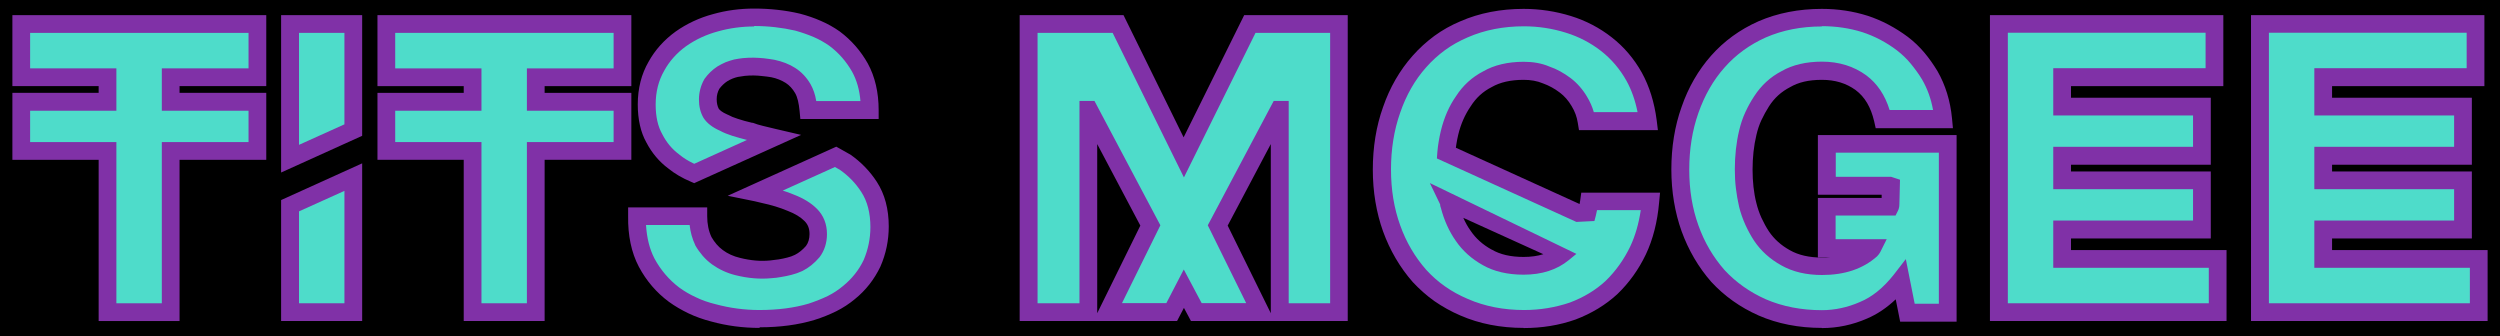 <?xml version="1.0" encoding="UTF-8"?>
<svg id="Layer_2" data-name="Layer 2" xmlns="http://www.w3.org/2000/svg" viewBox="0 0 163.46 22">
  <defs>
    <style>
      .cls-1 {
        fill: #4edcca;
      }

      .cls-2 {
        fill: #8031a7;
      }
    </style>
  </defs>
  <g id="Layer_1-2" data-name="Layer 1">
    <g>
      <rect width="163.46" height="22"/>
      <g>
        <g>
          <path class="cls-1" d="M11.16,5.04v1.61h5.67v3.21h-5.67v10.54h-4.14v-10.54H1.39v-3.21h5.64v-1.61H1.39V1.57h15.44v3.48h-5.67Z"/>
          <path class="cls-2" d="M11.75,20.99h-5.3v-10.54H.81v-4.38h5.64v-.44H.81V.99h16.6v4.64h-5.67v.44h5.67v4.38h-5.67v10.54ZM7.61,19.83h2.97v-10.54h5.67v-2.05h-5.67v-2.77h5.67v-2.32H1.97v2.32h5.64v2.77H1.97v2.05h5.64v10.54Z"/>
        </g>
        <g>
          <path class="cls-1" d="M23.1,8.5l-4.14,1.87V1.57h4.14v6.93ZM18.96,13.45l4.14-1.87v8.83h-4.14v-6.96Z"/>
          <path class="cls-2" d="M23.68,20.99h-5.3v-7.91l5.3-2.4v10.31ZM19.55,19.83h2.97v-7.35l-2.97,1.34v6ZM18.38,11.27V.99h5.3v7.89l-5.3,2.4ZM19.55,2.15v7.32l2.97-1.34V2.15h-2.97Z"/>
        </g>
        <g>
          <path class="cls-1" d="M40.7,5.04h-5.67v1.61h5.67v3.21h-5.67v10.54h-4.14v-10.54h-5.64v-3.21h5.64v-1.61h-5.64V1.57h15.44v3.48Z"/>
          <path class="cls-2" d="M35.62,20.99h-5.3v-10.54h-5.64v-4.38h5.64v-.44h-5.64V.99h16.6v4.64h-5.67v.44h5.67v4.38h-5.67v10.54ZM31.48,19.83h2.97v-10.54h5.67v-2.05h-5.67v-2.77h5.67v-2.32h-14.28v2.32h5.64v2.77h-5.64v2.05h5.64v10.54Z"/>
        </g>
        <g>
          <path class="cls-1" d="M56.83,12.24c.46.7.69,1.57.69,2.61,0,.83-.17,1.63-.5,2.4-.35.74-.85,1.37-1.5,1.9-.33.28-.7.52-1.11.72-.4.2-.85.38-1.34.54-1,.3-2.13.45-3.4.45-1.04,0-2.04-.13-3-.4-.49-.12-.95-.29-1.38-.49-.43-.2-.83-.44-1.2-.7-.74-.55-1.34-1.25-1.79-2.09-.44-.84-.65-1.85-.63-3.03h4.01c0,.6.11,1.14.34,1.63.12.21.26.4.41.58.15.18.32.33.51.47.39.28.83.48,1.32.61.56.14,1.09.21,1.58.21.19,0,.39,0,.58-.03.19-.02.4-.04.61-.08.21-.03.42-.08.62-.13.2-.05.4-.12.59-.21.35-.17.66-.42.92-.73.25-.33.37-.72.37-1.15,0-.51-.17-.93-.5-1.26-.32-.31-.75-.58-1.29-.79-.54-.23-1.14-.41-1.79-.55-.09-.02-.17-.04-.24-.05-.07-.02-.15-.04-.24-.05l5.19-2.35c.19.11.4.22.61.34.63.44,1.16.98,1.58,1.63ZM44.05,10.55c-.53-.39-.95-.89-1.26-1.5-.33-.6-.5-1.33-.5-2.21,0-.95.21-1.78.63-2.5.39-.7.92-1.3,1.61-1.79.67-.47,1.42-.83,2.27-1.05.81-.23,1.65-.34,2.53-.34,1,0,1.95.11,2.85.32.46.12.89.27,1.29.45.4.18.78.39,1.13.63.69.51,1.24,1.14,1.66,1.9.42.77.63,1.7.63,2.77h-4.01c-.05-.6-.18-1.06-.37-1.4-.21-.37-.48-.66-.82-.87-.33-.21-.71-.36-1.13-.45-.21-.04-.43-.07-.67-.09-.24-.03-.49-.04-.75-.04-.16,0-.32,0-.49.03-.17.02-.34.04-.51.08-.16.04-.31.08-.46.14-.15.06-.29.14-.43.22-.26.18-.49.4-.69.66-.18.3-.26.63-.26,1s.07.65.21.9c.16.25.44.46.84.63.19.11.43.21.72.3.29.1.62.19.99.28.21.07.44.14.7.2.25.06.53.13.83.2l-5.19,2.35c-.51-.21-.96-.47-1.34-.79Z"/>
          <path class="cls-2" d="M49.66,21.44c-1.08,0-2.15-.14-3.16-.42-.51-.13-1.02-.31-1.48-.53-.46-.22-.89-.47-1.29-.76-.81-.6-1.47-1.37-1.96-2.29-.49-.93-.72-2.05-.7-3.31v-.57h5.17v.58c0,.5.09.96.28,1.36.1.17.21.33.33.47.12.14.26.27.41.38.32.24.7.41,1.12.51.72.18,1.36.23,1.97.17.18-.02.37-.04.56-.07.19-.03.38-.07.57-.12.17-.04.34-.1.5-.18.26-.13.5-.33.72-.58.15-.2.23-.47.23-.78,0-.35-.1-.62-.33-.85-.26-.26-.62-.48-1.09-.66-.52-.22-1.09-.39-1.7-.52-.09-.02-.18-.04-.25-.06-.06-.01-.13-.03-.21-.05l-1.77-.36,7.1-3.21.25.14c.2.11.4.22.62.35l.04.02c.69.48,1.28,1.08,1.74,1.79.52.8.78,1.78.78,2.92,0,.9-.18,1.79-.55,2.63-.4.83-.95,1.54-1.67,2.12-.36.3-.77.57-1.21.79-.43.21-.91.41-1.43.57-1.06.32-2.26.48-3.58.48ZM42.24,14.72c.05.83.23,1.56.55,2.18.41.76.96,1.4,1.62,1.9.33.24.7.46,1.1.64.39.19.82.34,1.28.45.92.25,1.88.38,2.86.38,1.2,0,2.29-.14,3.23-.42.45-.15.88-.32,1.25-.5.36-.18.69-.4.99-.65.59-.48,1.04-1.05,1.35-1.7.29-.68.44-1.41.44-2.15,0-.92-.2-1.69-.59-2.29h0c-.37-.58-.85-1.07-1.41-1.46-.11-.06-.22-.12-.32-.18l-3.41,1.54c.26.08.5.17.74.27.6.23,1.11.54,1.48.91.45.44.67,1.01.67,1.67,0,.56-.16,1.07-.48,1.5-.34.4-.71.7-1.13.91-.24.11-.47.19-.71.25-.22.06-.44.1-.67.14-.22.04-.44.07-.65.08-.74.07-1.51.01-2.35-.2-.56-.14-1.07-.38-1.52-.7-.23-.17-.44-.36-.62-.57-.17-.2-.33-.42-.47-.66l-.02-.05c-.19-.4-.31-.84-.36-1.3h-2.86ZM45.4,11.98l-.23-.1c-.55-.23-1.05-.52-1.48-.87-.59-.44-1.07-1.01-1.43-1.7-.37-.66-.56-1.5-.56-2.48,0-1.05.24-1.99.71-2.8.42-.76,1.02-1.43,1.77-1.97.72-.51,1.55-.9,2.45-1.14.85-.24,1.75-.36,2.68-.36,1.04,0,2.04.11,2.98.33.5.13.96.29,1.39.48.44.19.85.42,1.23.69.76.57,1.37,1.27,1.83,2.09.47.86.71,1.89.71,3.05v.58h-5.12l-.05-.53c-.05-.51-.14-.9-.29-1.16-.17-.29-.37-.51-.62-.67-.27-.17-.59-.3-.94-.37-.18-.03-.39-.06-.62-.08-.34-.04-.71-.05-1.11-.01-.15.02-.3.04-.46.07-.11.03-.24.06-.35.11-.12.05-.24.11-.35.18-.18.12-.36.29-.51.49-.11.2-.17.43-.17.68s.05.45.13.61c.05.08.2.23.57.39l.05.02c.16.09.37.18.63.26.27.09.59.18.94.26h.05c.19.08.41.14.65.2.25.06.53.13.83.2l1.67.39-6.98,3.15ZM49.32,1.73c-.82,0-1.62.11-2.37.32-.78.21-1.48.54-2.09.97-.61.44-1.09.98-1.43,1.6-.37.64-.56,1.38-.56,2.22,0,.77.14,1.42.43,1.93.28.55.65.99,1.1,1.32l.02.02c.28.23.61.43.97.6l3.45-1.56c-.35-.09-.67-.18-.96-.27-.31-.1-.58-.21-.8-.33-.5-.22-.86-.5-1.08-.84-.21-.36-.3-.76-.3-1.21s.12-.91.34-1.3l.03-.05c.23-.32.51-.59.83-.8.18-.11.36-.2.54-.28.18-.07.37-.13.56-.18.2-.04.39-.07.58-.09.5-.05.95-.03,1.36.01.25.03.48.06.7.1.51.11.96.28,1.35.53.41.26.75.62,1.01,1.07.17.3.3.66.37,1.1h2.89c-.06-.73-.24-1.36-.54-1.91-.38-.67-.88-1.25-1.5-1.71-.3-.21-.65-.41-1.02-.57-.38-.16-.78-.3-1.21-.42-.83-.19-1.74-.3-2.69-.3Z"/>
        </g>
        <g>
          <path class="cls-1" d="M87.55,1.57v18.84h-3.87V7.18h-.05l-4.01,7.56,2.79,5.67h-4.19l-.82-1.53-.79,1.53h-4.19l2.79-5.67-4.01-7.56h-.05v13.23h-3.9V1.57h5.85l4.3,8.72,4.32-8.72h5.82Z"/>
          <path class="cls-2" d="M88.13,20.99h-10.26l-.46-.86-.45.86h-10.29V.99h6.79l3.93,7.99,3.96-7.99h6.77v20ZM80.27,14.75l2.82,5.73v-11.06l-2.82,5.33ZM71.74,9.42v11.06l2.82-5.73-2.82-5.33ZM84.26,19.83h2.71V2.15h-4.88l-4.68,9.45-4.66-9.45h-4.91v17.68h2.74V6.6h.98l4.31,8.13-2.51,5.09h2.9l1.14-2.2,1.17,2.2h2.91l-2.51-5.09,4.31-8.13h.98v13.23Z"/>
        </g>
        <g>
          <path class="cls-1" d="M107.89,13.16c-.11,1.21-.38,2.28-.82,3.21-.44.91-1.02,1.72-1.74,2.42-.7.65-1.55,1.16-2.53,1.53-1,.35-2.06.53-3.19.53-1.42,0-2.72-.25-3.9-.76-.58-.25-1.11-.54-1.59-.88-.48-.34-.93-.73-1.33-1.17-.79-.9-1.4-1.93-1.82-3.11-.42-1.18-.63-2.46-.63-3.85s.21-2.71.63-3.9c.42-1.21,1.03-2.27,1.82-3.16.4-.46.85-.86,1.33-1.21.48-.35,1.01-.65,1.59-.9,1.18-.51,2.48-.76,3.9-.76,1,0,1.98.15,2.92.45.91.28,1.74.71,2.48,1.29.74.58,1.34,1.29,1.82,2.13.46.83.76,1.79.9,2.9h-4.01c-.07-.46-.23-.89-.47-1.29-.25-.42-.55-.77-.92-1.05-.39-.3-.81-.53-1.26-.68-.42-.18-.9-.26-1.45-.26-.95,0-1.74.18-2.37.55-.65.33-1.18.82-1.58,1.45-.4.58-.7,1.26-.9,2.06-.05.23-.1.45-.13.66-.04.21-.06.43-.08.66l9.09,4.14v.16c.11-.37.18-.75.24-1.13h4.01ZM97.25,16.83c.63.37,1.42.55,2.37.55,1.05,0,1.91-.27,2.58-.82l-7.48-3.4s.03.07.03.12,0,.08.03.12c.19.77.49,1.44.9,2.02.39.58.91,1.05,1.58,1.41Z"/>
          <path class="cls-2" d="M99.62,21.44c-1.5,0-2.89-.27-4.13-.81-.61-.26-1.18-.58-1.7-.94-.51-.36-.99-.79-1.42-1.25-.84-.96-1.49-2.07-1.94-3.31-.44-1.23-.67-2.59-.67-4.04s.22-2.84.67-4.09c.44-1.28,1.09-2.4,1.93-3.35.43-.49.91-.92,1.42-1.3.52-.38,1.09-.7,1.71-.96,1.24-.54,2.63-.81,4.13-.81,1.06,0,2.1.16,3.1.47.97.3,1.87.77,2.66,1.39.8.62,1.46,1.4,1.97,2.31.49.89.82,1.94.97,3.11l.08.65h-5.16l-.08-.49c-.06-.38-.19-.74-.4-1.08-.21-.36-.47-.66-.78-.89-.34-.26-.71-.46-1.1-.6-.38-.16-.8-.23-1.26-.23-.84,0-1.54.16-2.08.47-.59.3-1.03.71-1.38,1.26-.37.54-.65,1.16-.82,1.88-.05.21-.09.42-.12.62-.01.07-.02.14-.03.21l8.09,3.68c.01-.08.03-.16.04-.24l.07-.5h5.15l-.06.63c-.11,1.27-.4,2.42-.87,3.41-.47.98-1.09,1.85-1.86,2.59-.77.71-1.68,1.26-2.73,1.66-1.07.38-2.21.56-3.39.56ZM103.07,14.51l-9.12-4.15.03-.41c.02-.25.05-.48.09-.71.04-.22.08-.45.14-.69.21-.86.54-1.62.99-2.26.45-.7,1.05-1.25,1.79-1.63.69-.4,1.59-.62,2.64-.62.62,0,1.18.1,1.67.31.48.16.96.43,1.4.76.42.32.79.74,1.07,1.22.19.31.34.65.44,1h2.86c-.15-.76-.39-1.44-.72-2.04-.43-.77-.99-1.43-1.67-1.96-.68-.53-1.45-.93-2.29-1.19-.89-.28-1.82-.42-2.75-.42-1.34,0-2.57.24-3.67.72-.54.23-1.04.51-1.48.83-.45.33-.86.7-1.24,1.13-.74.83-1.31,1.83-1.7,2.97-.4,1.13-.6,2.38-.6,3.71s.2,2.54.6,3.65c.39,1.1.97,2.08,1.71,2.92.37.4.78.77,1.23,1.08.45.32.95.59,1.49.82,1.1.48,2.34.72,3.67.72,1.05,0,2.06-.17,3-.49.9-.34,1.68-.81,2.33-1.41.66-.64,1.2-1.4,1.61-2.25.33-.7.56-1.5.69-2.38h-2.86c-.05.24-.1.48-.17.71M103.07,16.6l-.5.41c-.77.63-1.76.95-2.95.95-1.04,0-1.94-.21-2.66-.62-.74-.41-1.34-.95-1.78-1.6-.43-.61-.76-1.34-.97-2.15-.03-.07-.05-.15-.05-.23l-.67-1.39M95.67,14.23c.14.31.29.59.48.85.34.51.8.92,1.38,1.24h.01c.54.32,1.24.48,2.08.48.48,0,.91-.06,1.29-.18l-5.24-2.38Z"/>
        </g>
        <g>
          <path class="cls-1" d="M127.34,20.43h-2.63l-.42-2.13c-.74.95-1.55,1.61-2.45,1.98-.88.39-1.78.58-2.71.58-1.42,0-2.72-.25-3.9-.76-1.14-.51-2.11-1.19-2.9-2.06-.79-.9-1.4-1.93-1.82-3.11-.42-1.18-.63-2.46-.63-3.85s.21-2.71.63-3.9c.42-1.21,1.03-2.27,1.82-3.16s1.76-1.6,2.9-2.11c1.18-.51,2.48-.76,3.9-.76.98,0,1.92.14,2.82.42.86.28,1.68.71,2.45,1.29.37.28.7.6.99.95.29.35.56.73.8,1.13.47.83.76,1.77.87,2.85h-3.95c-.25-1.05-.72-1.84-1.42-2.37-.72-.53-1.57-.79-2.56-.79-.93,0-1.72.18-2.37.55-.65.33-1.18.82-1.58,1.45-.19.3-.37.62-.53.96-.16.34-.28.71-.37,1.09-.18.76-.26,1.55-.26,2.4,0,.4.02.8.07,1.19.04.39.11.76.2,1.13.09.37.21.72.37,1.07.16.34.33.66.53.96.39.58.91,1.05,1.58,1.42.65.37,1.44.55,2.37.55,1.33,0,2.4-.35,3.19-1.05.05-.05.09-.1.11-.13h-2.98v-2.71h4.14s.03-.1.03-.18l.03-1.16-.08-.03h-4.11v-2.74h7.9v11.04Z"/>
          <path class="cls-2" d="M119.12,21.44c-1.5,0-2.89-.27-4.13-.81-1.22-.54-2.25-1.28-3.1-2.2-.84-.96-1.49-2.07-1.94-3.31-.44-1.23-.67-2.59-.67-4.04s.22-2.84.67-4.09c.44-1.28,1.09-2.4,1.93-3.35.84-.95,1.88-1.71,3.1-2.25,1.25-.54,2.64-.81,4.14-.81,1.04,0,2.04.15,2.99.45.92.3,1.81.77,2.63,1.38.41.31.77.66,1.09,1.04.31.37.59.77.85,1.2.52.91.84,1.94.95,3.09l.06.64h-5.05l-.1-.45c-.22-.93-.61-1.59-1.21-2.04-.62-.45-1.34-.67-2.21-.67s-1.53.16-2.08.48c-.58.3-1.03.71-1.38,1.26-.18.28-.34.58-.49.89-.14.3-.25.63-.33.98-.17.71-.25,1.47-.25,2.27,0,.38.02.76.06,1.12.04.36.1.72.19,1.06.08.33.19.65.33.96.15.32.31.62.49.89.33.49.79.91,1.37,1.23.56.32,1.27.48,2.09.48.19,0,.38,0,.56-.02h-.82v-3.88h4.17v-.21s-4.17,0-4.17,0v-3.9h9.07v12.2h-3.69l-.29-1.46c-.59.56-1.22.98-1.88,1.26-.94.41-1.93.62-2.94.62ZM119.12,1.73c-1.34,0-2.57.24-3.67.72-1.05.47-1.96,1.13-2.69,1.96-.74.83-1.31,1.83-1.71,2.97-.4,1.13-.6,2.38-.6,3.71s.2,2.54.6,3.65c.39,1.1.97,2.08,1.71,2.92.73.79,1.64,1.44,2.7,1.91,1.09.47,2.33.71,3.66.71.84,0,1.68-.18,2.48-.53.81-.33,1.55-.94,2.23-1.8l.78-1.01.58,2.92h1.58v-9.88h-6.74v1.58h3.62l.58.19-.04,1.59c0,.17-.03.31-.09.43l-.16.32h-3.92v1.55h3.34l-.42.84c-.05.09-.11.18-.21.28-.92.82-2.12,1.22-3.6,1.22-1.03,0-1.92-.21-2.66-.63-.74-.41-1.34-.95-1.78-1.61-.21-.32-.4-.67-.57-1.04-.17-.38-.31-.77-.41-1.18-.09-.39-.16-.79-.21-1.2-.05-.4-.07-.83-.07-1.25,0-.88.09-1.73.28-2.53.1-.42.23-.83.41-1.21.17-.37.36-.71.57-1.03.46-.71,1.06-1.27,1.8-1.65.71-.41,1.61-.62,2.64-.62,1.1,0,2.08.3,2.9.9.71.53,1.22,1.29,1.52,2.26h2.84c-.13-.73-.37-1.39-.71-1.98-.22-.37-.48-.72-.75-1.05-.26-.32-.56-.6-.89-.86-.71-.54-1.48-.94-2.28-1.2-.83-.26-1.72-.39-2.64-.39ZM121.92,15.91s0,0,0,0c0,0,0,0,0,0h0Z"/>
        </g>
        <g>
          <path class="cls-1" d="M134.82,16.93h10.17v3.48h-14.31V1.57h14.1v3.48h-9.96v1.92h9.14v3.21h-9.14v1.61h9.14v3.21h-9.14v1.92Z"/>
          <path class="cls-2" d="M145.58,20.99h-15.47V.99h15.26v4.64h-9.96v.76h9.14v4.38h-9.14v.44h9.14v4.38h-9.14v.76h10.17v4.64ZM131.27,19.83h13.15v-2.32h-10.17v-3.09h9.14v-2.05h-9.14v-2.77h9.14v-2.05h-9.14v-3.09h9.96v-2.32h-12.93v17.68Z"/>
        </g>
        <g>
          <path class="cls-1" d="M151.9,16.93h10.17v3.48h-14.31V1.57h14.1v3.48h-9.96v1.92h9.14v3.21h-9.14v1.61h9.14v3.21h-9.14v1.92Z"/>
          <path class="cls-2" d="M162.65,20.99h-15.47V.99h15.26v4.64h-9.96v.76h9.14v4.38h-9.14v.44h9.14v4.38h-9.14v.76h10.17v4.64ZM148.34,19.83h13.15v-2.32h-10.17v-3.09h9.14v-2.05h-9.14v-2.77h9.14v-2.05h-9.14v-3.09h9.96v-2.32h-12.93v17.68Z"/>
        </g>
      </g>
    </g>
  </g>
</svg>